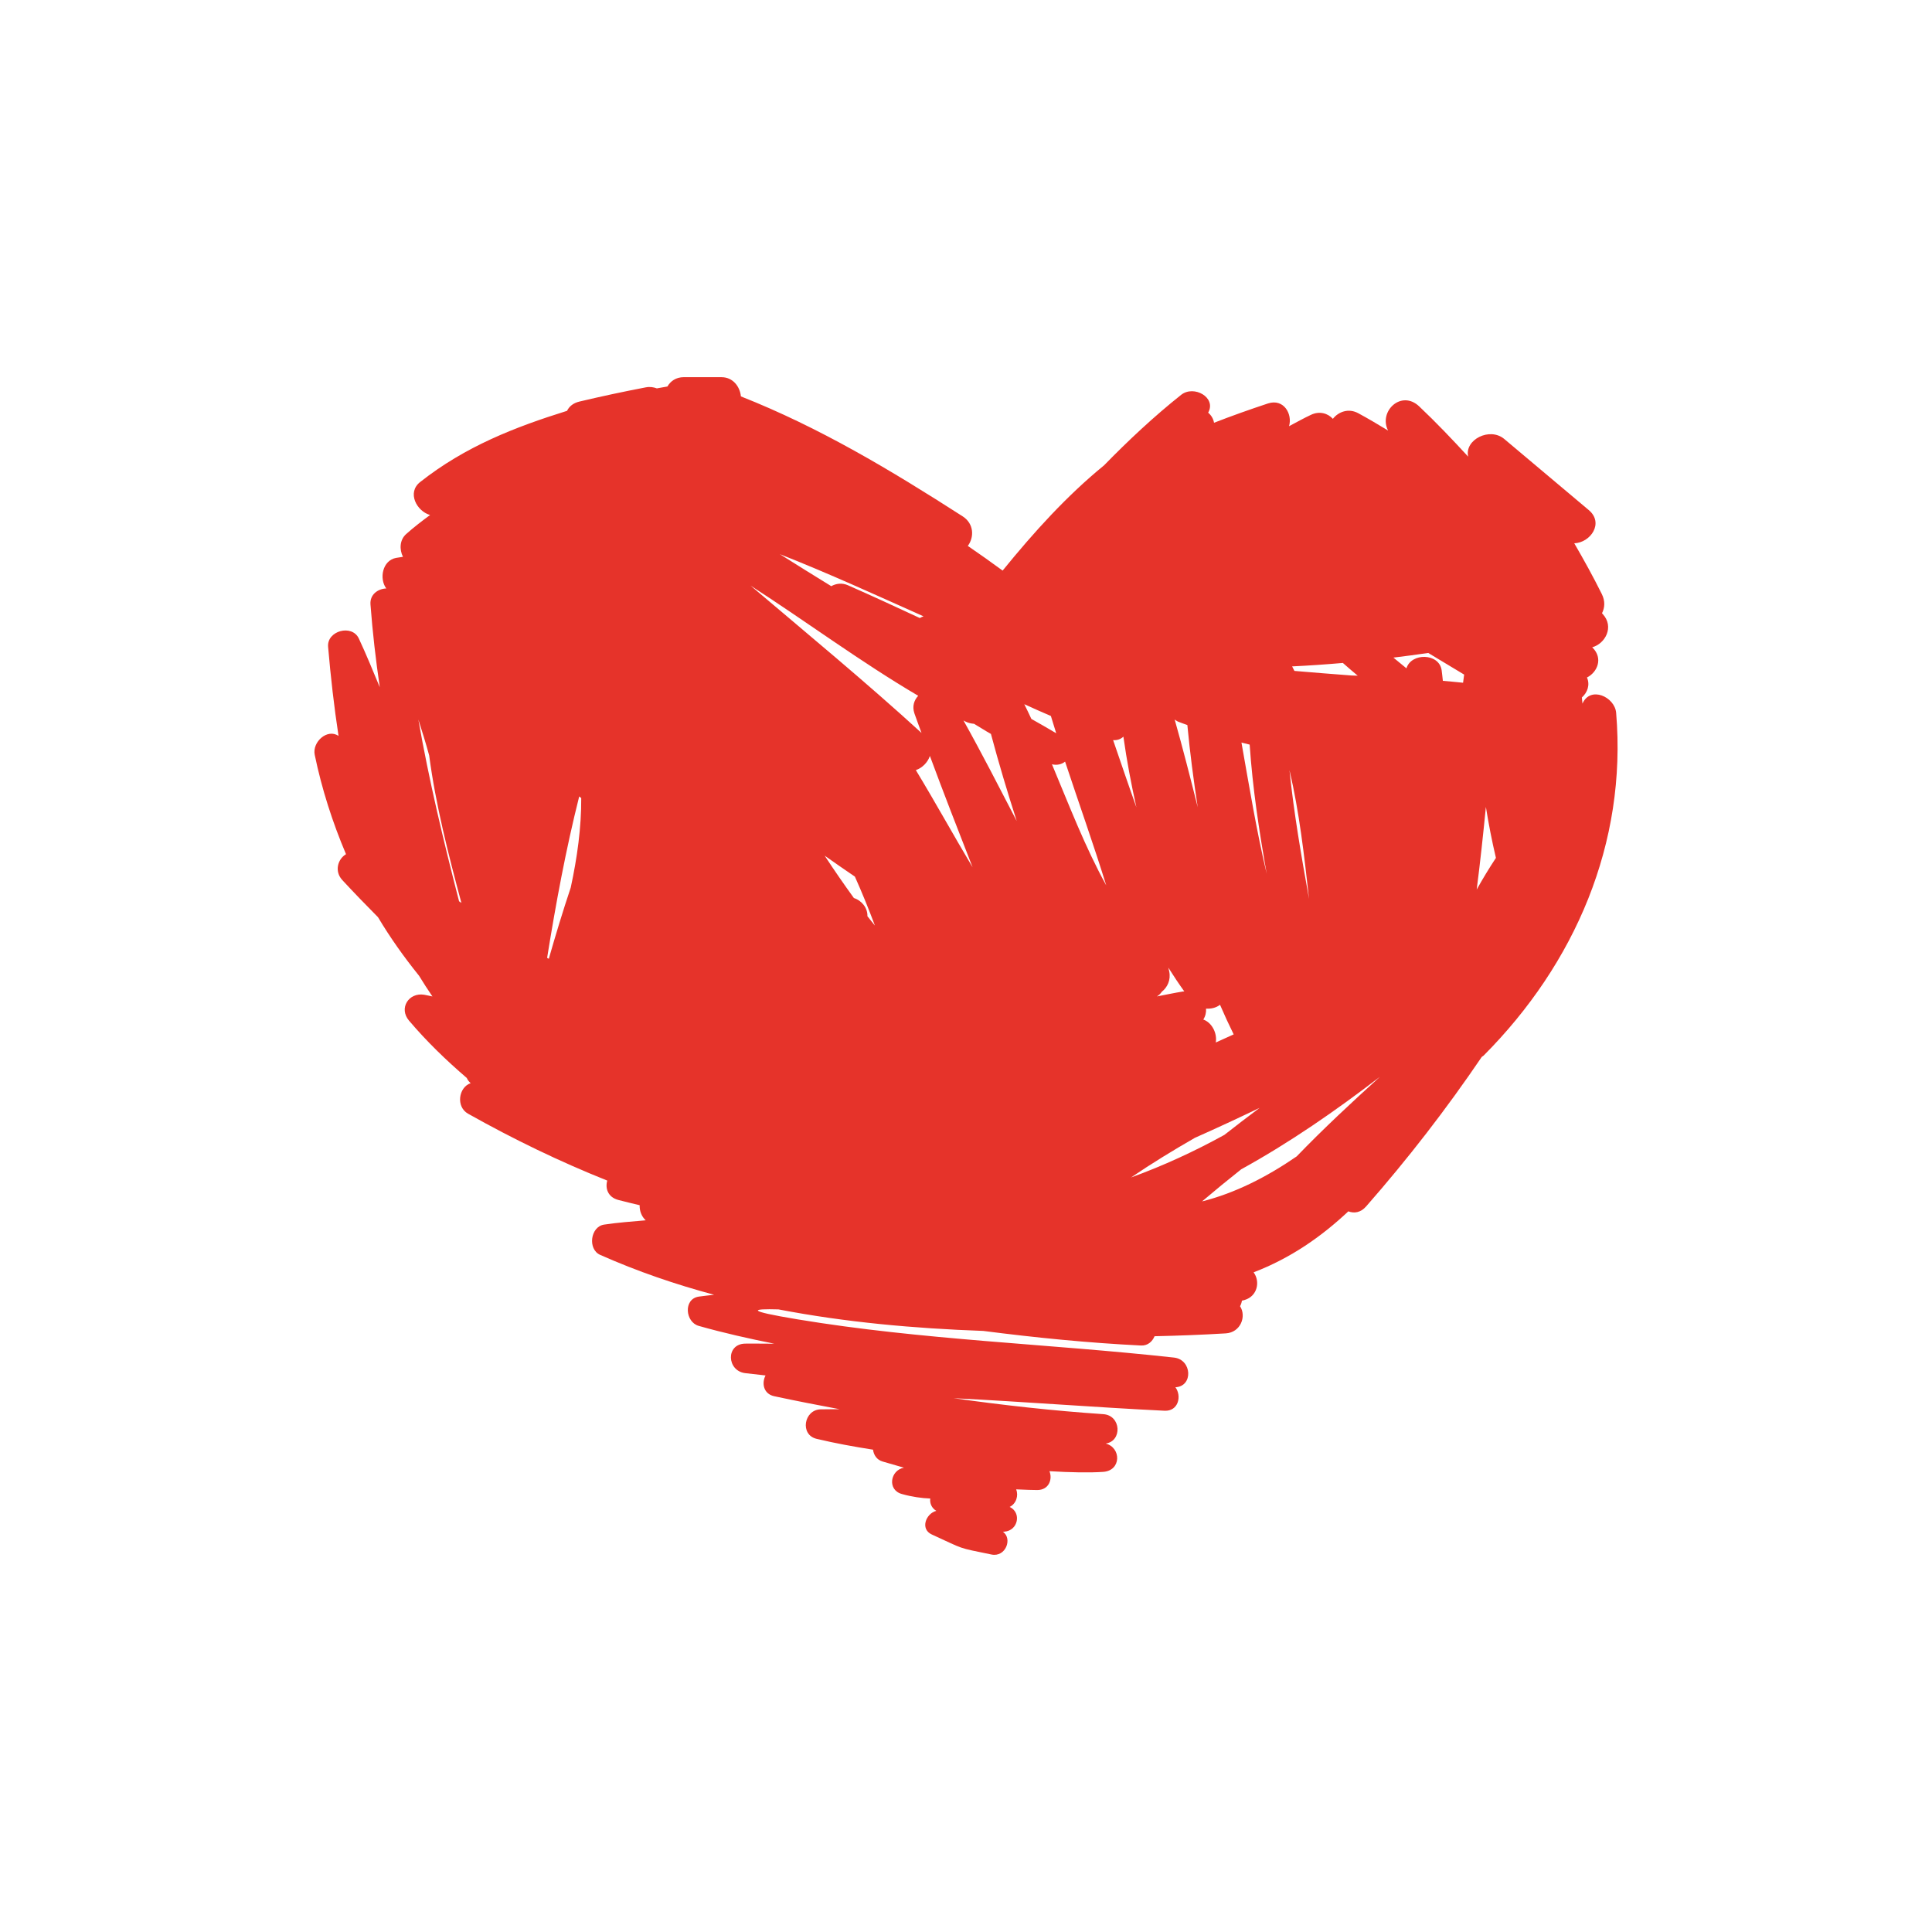 <?xml version="1.0" encoding="utf-8"?>
<!-- Generator: Adobe Illustrator 16.0.0, SVG Export Plug-In . SVG Version: 6.00 Build 0)  -->
<!DOCTYPE svg PUBLIC "-//W3C//DTD SVG 1.1//EN" "http://www.w3.org/Graphics/SVG/1.1/DTD/svg11.dtd">
<svg version="1.1" id="Layer_1" xmlns="http://www.w3.org/2000/svg" xmlns:xlink="http://www.w3.org/1999/xlink" x="0px" y="0px"
	 width="350px" height="350px" viewBox="0 0 350 350" enable-background="new 0 0 350 350" xml:space="preserve">
<path fill="#E6332A" d="M292.78,129.134c-0.24-2.874-4.66-4.935-6.104-1.669c-0.03-0.369-0.074-0.74-0.105-1.109
	c1.006-0.896,1.514-2.287,0.923-3.62c1.879-0.94,2.965-3.471,1.013-5.413c-0.021-0.022-0.042-0.042-0.064-0.064
	c2.326-0.614,4.063-3.691,1.894-6.033c-0.041-0.043-0.08-0.089-0.12-0.133c0.499-0.972,0.609-2.184-0.037-3.485
	c-1.573-3.166-3.253-6.199-4.986-9.185c2.938-0.111,5.433-3.657,2.624-6.02c-5.1-4.29-10.198-8.581-15.299-12.871
	c-2.646-2.226-7.25,0.14-6.545,3.193c-2.867-3.115-5.787-6.187-8.88-9.11c-3.244-3.066-7.4,0.918-5.63,4.381
	c-1.774-1.082-3.566-2.144-5.416-3.145c-1.756-0.949-3.579-0.26-4.584,1.024c-0.896-0.985-2.386-1.465-3.95-0.735
	c-1.37,0.639-2.667,1.374-3.992,2.073c0.657-2.208-0.955-5.036-3.786-4.134c-3.329,1.101-6.599,2.261-9.801,3.507
	c-0.123-0.739-0.518-1.367-1.063-1.829c1.553-2.751-2.596-5.061-4.9-3.226c-4.996,3.976-9.582,8.286-13.967,12.775
	c-6.75,5.519-12.624,11.997-18.368,19.061c-2.097-1.537-4.196-3.031-6.306-4.468c1.166-1.566,1.146-4.022-0.936-5.36
	c-13.105-8.417-25.944-16.108-40.172-21.728c-0.171-1.756-1.427-3.478-3.502-3.479c-2.276-0.002-4.553-0.004-6.829-0.005
	c-1.438-0.001-2.424,0.722-2.983,1.692c-0.637,0.109-1.273,0.229-1.911,0.337c-0.601-0.216-1.262-0.334-2.039-0.177
	c-4.002,0.766-7.986,1.618-11.952,2.559c-1.171,0.265-1.901,0.904-2.281,1.688c-9.457,2.954-18.435,6.445-26.617,12.902
	c-2.414,1.906-0.637,5.274,1.803,5.971c-1.474,1.093-2.937,2.206-4.332,3.452c-1.192,1.065-1.24,2.784-0.58,4.124
	c-0.413,0.072-0.829,0.119-1.242,0.193c-2.476,0.45-3.1,3.763-1.78,5.536c-1.521,0.06-2.996,1.096-2.861,2.895
	c0.376,5.05,0.96,10.041,1.685,14.997c-1.234-2.951-2.434-5.912-3.794-8.821c-1.242-2.656-5.819-1.401-5.568,1.508
	c0.468,5.436,1.078,10.824,1.89,16.138c-2.013-1.392-4.799,1.082-4.313,3.428c1.282,6.193,3.217,12.213,5.667,17.995
	c-1.521,0.908-2.126,3.115-0.674,4.686c2.1,2.271,4.27,4.511,6.471,6.731c2.213,3.722,4.725,7.24,7.435,10.606
	c0.771,1.266,1.581,2.514,2.424,3.75c-0.508-0.089-0.994-0.231-1.505-0.313c-2.798-0.444-4.638,2.455-2.734,4.696
	c3.23,3.804,6.763,7.209,10.461,10.384c0.151,0.357,0.387,0.67,0.702,0.943c-2.201,0.751-2.7,4.278-0.468,5.533
	c8.281,4.656,16.651,8.693,25.217,12.116c-0.404,1.406,0.113,3.003,1.987,3.505c1.292,0.346,2.587,0.639,3.882,0.956
	c-0.042,0.98,0.321,2.024,1.096,2.735c-2.516,0.223-5.035,0.399-7.542,0.778c-2.491,0.378-2.999,4.465-0.715,5.48
	c6.765,3.006,13.656,5.352,20.639,7.229c-0.929,0.126-1.853,0.191-2.784,0.336c-2.814,0.438-2.436,4.612,0,5.302
	c4.54,1.286,9.111,2.308,13.694,3.228c-1.761,0.011-3.519-0.046-5.28-0.015c-3.543,0.064-3.324,4.93,0,5.346
	c1.23,0.154,2.464,0.271,3.695,0.421c-0.733,1.403-0.377,3.34,1.568,3.759c3.939,0.846,7.889,1.607,11.841,2.355
	c-1.148,0.019-2.296-0.005-3.446,0.025c-3.006,0.081-3.781,4.606-0.723,5.34c3.406,0.814,6.817,1.431,10.233,1.965
	c0.121,0.954,0.68,1.852,1.759,2.153c1.217,0.338,2.522,0.725,3.845,1.111c-2.47,0.436-3.086,4.002-0.401,4.763
	c1.838,0.521,3.591,0.762,5.165,0.823c-0.112,0.853,0.24,1.723,1.095,2.235c-1.879,0.47-2.979,3.294-0.816,4.28
	c6.118,2.788,4.415,2.311,10.81,3.629c2.584,0.531,3.845-2.886,2.08-4.114c0.091-0.009,0.152-0.014,0.246-0.023
	c2.507-0.185,3.161-3.454,0.967-4.485c1.221-0.601,1.622-2.065,1.184-3.183c1.693,0.077,3.102,0.124,3.825,0.123
	c2.099-0.004,2.797-1.942,2.203-3.413c3.736,0.22,7.234,0.298,9.748,0.121c3.272-0.229,3.294-4.383,0.438-5.133
	c3.021-0.408,2.837-5.1-0.438-5.32c-9.089-0.616-18.117-1.618-27.104-2.891c12.726,0.629,25.438,1.647,38.202,2.27
	c2.523,0.123,3.151-2.669,1.971-4.254c3.25-0.146,3.03-5.016-0.264-5.378c-22.749-2.502-45.607-3.174-68.22-6.929
	c-9.553-1.585-8.297-1.932-3.427-1.798c12.167,2.34,24.57,3.452,37.104,3.901c9.462,1.217,18.968,2.167,28.567,2.642
	c1.217,0.061,2.059-0.706,2.465-1.681c4.273-0.093,8.562-0.256,12.9-0.517c2.695-0.164,3.786-3.084,2.586-4.919
	c0.172-0.314,0.284-0.646,0.338-1.004c0.162-0.047,0.324-0.078,0.488-0.127c2.348-0.692,2.855-3.361,1.63-5.007
	c6.705-2.573,12.252-6.439,17.163-11.05c1.025,0.394,2.212,0.259,3.21-0.878c7.608-8.674,14.528-17.626,20.97-27.113
	c0.112-0.082,0.238-0.139,0.337-0.238C285.329,174.588,294.76,152.757,292.78,129.134z M83.166,163.278
	c-2.82-10.944-5.44-21.857-7.376-32.93c0.688,2.156,1.365,4.316,1.959,6.505c1.183,8.967,3.458,17.842,5.837,26.718
	C83.446,163.472,83.305,163.376,83.166,163.278z M103.395,160.788c-1.428,4.263-2.732,8.57-3.974,12.904
	c-0.102-0.055-0.203-0.109-0.304-0.165c1.583-9.858,3.385-19.602,5.81-29.239c0.123,0.095,0.245,0.19,0.368,0.286
	C105.324,149.938,104.563,155.374,103.395,160.788z M237.143,162.833c-1.394-7.756-2.743-15.5-3.541-23.307
	C235.386,147.101,236.27,154.958,237.143,162.833z M229.476,158.293c-1.853-7.809-3.155-15.786-4.573-23.771
	c0.494,0.127,0.988,0.252,1.485,0.371C226.923,142.771,228.1,150.535,229.476,158.293z M223.493,187.389
	c-1.082,0.487-2.162,0.977-3.243,1.468c0.285-1.682-0.698-3.604-2.258-4.159c0.388-0.616,0.542-1.291,0.493-1.973
	c0.929,0.063,1.844-0.165,2.534-0.697C221.791,183.83,222.618,185.615,223.493,187.389z M216.978,146.232
	c-1.332-5.301-2.677-10.606-4.173-15.877c0.214,0.135,0.401,0.288,0.659,0.394c0.537,0.222,1.094,0.393,1.638,0.604
	C215.569,136.338,216.221,141.293,216.978,146.232z M245.961,122.406c-0.361-0.008-0.724-0.025-1.083-0.032
	c-3.465-0.254-6.922-0.544-10.381-0.831c-0.132-0.274-0.278-0.544-0.417-0.818c3.063-0.146,6.127-0.357,9.191-0.626
	C244.154,120.875,245.048,121.647,245.961,122.406z M191.343,132.835c-1.491-0.88-2.988-1.75-4.5-2.595
	c-0.43-0.889-0.827-1.792-1.281-2.668c1.595,0.727,3.196,1.446,4.815,2.136C190.692,130.752,191.015,131.795,191.343,132.835z
	 M203.514,133.451c0.604,4.312,1.409,8.57,2.354,12.797c-1.441-4.034-2.819-8.102-4.214-12.167
	C202.409,134.138,203.032,133.899,203.514,133.451z M210.464,179.674c1.021-0.805,1.667-2.135,1.356-3.677
	c-0.047-0.236-0.115-0.465-0.163-0.7c0.914,1.46,1.877,2.899,2.896,4.317c-0.082,0.01-0.147-0.016-0.231,0
	c-1.592,0.259-3.161,0.596-4.741,0.901C209.958,180.283,210.253,180.006,210.464,179.674z M265.049,123.684
	c-1.224-0.141-2.439-0.225-3.66-0.344c-0.086-0.644-0.125-1.289-0.222-1.932c-0.461-3.121-5.52-3.184-6.376-0.334
	c-0.79-0.644-1.575-1.295-2.361-1.942c2.104-0.259,4.207-0.534,6.312-0.84c2.169,1.292,4.334,2.604,6.502,3.916
	C265.178,122.699,265.114,123.191,265.049,123.684z M167.309,111.656c-0.24,0.083-0.47,0.171-0.675,0.306
	c-4.326-2.016-8.662-4.017-13.037-5.943c-1.057-0.466-2.143-0.311-3.005,0.172c-3.114-1.918-6.224-3.844-9.315-5.799
	C150.057,103.843,158.648,107.783,167.309,111.656z M135.975,106.091c10.16,6.548,19.924,13.811,30.366,19.956
	c-0.737,0.796-1.125,1.888-0.685,3.193c0.401,1.191,0.868,2.354,1.287,3.539C156.875,123.578,146.365,114.903,135.975,106.091z
	 M157.142,165.979c0.052-1.484-1.019-2.832-2.453-3.292c-1.821-2.52-3.59-5.074-5.293-7.674c1.811,1.277,3.632,2.546,5.475,3.795
	c1.308,2.915,2.506,5.875,3.628,8.868C158.051,167.107,157.58,166.555,157.142,165.979z M165.916,139.516
	c1.178-0.412,2.143-1.393,2.543-2.567c2.498,6.755,5.115,13.458,7.731,20.159C172.714,151.282,169.441,145.329,165.916,139.516z
	 M174.544,130.52c0.121,0.06,0.233,0.131,0.354,0.191c0.546,0.271,1.064,0.375,1.564,0.412c1.022,0.604,2.011,1.255,3.055,1.838
	c1.416,5.304,2.991,10.556,4.672,15.772C181.028,142.647,177.902,136.53,174.544,130.52z M190.573,138.46
	c0.911,0.215,1.753,0.014,2.376-0.486c2.478,7.478,5.124,14.899,7.458,22.422C196.56,153.433,193.692,145.901,190.573,138.46z
	 M204.893,213.311c3.762-2.55,7.632-4.921,11.572-7.183c3.935-1.743,7.839-3.566,11.729-5.428c-2.149,1.606-4.276,3.243-6.39,4.898
	C216.386,208.584,210.762,211.177,204.893,213.311z M234.902,209.495c-5.426,3.733-11.154,6.644-17.141,8.153
	c2.334-1.984,4.702-3.922,7.099-5.82c8.767-4.831,17.064-10.572,25.124-16.755C244.817,199.76,239.726,204.496,234.902,209.495z
	 M267.517,161.15c0.644-4.978,1.171-9.968,1.666-14.961c0.493,3.078,1.092,6.15,1.818,9.23
	C269.743,157.319,268.597,159.229,267.517,161.15z"/>
</svg>
